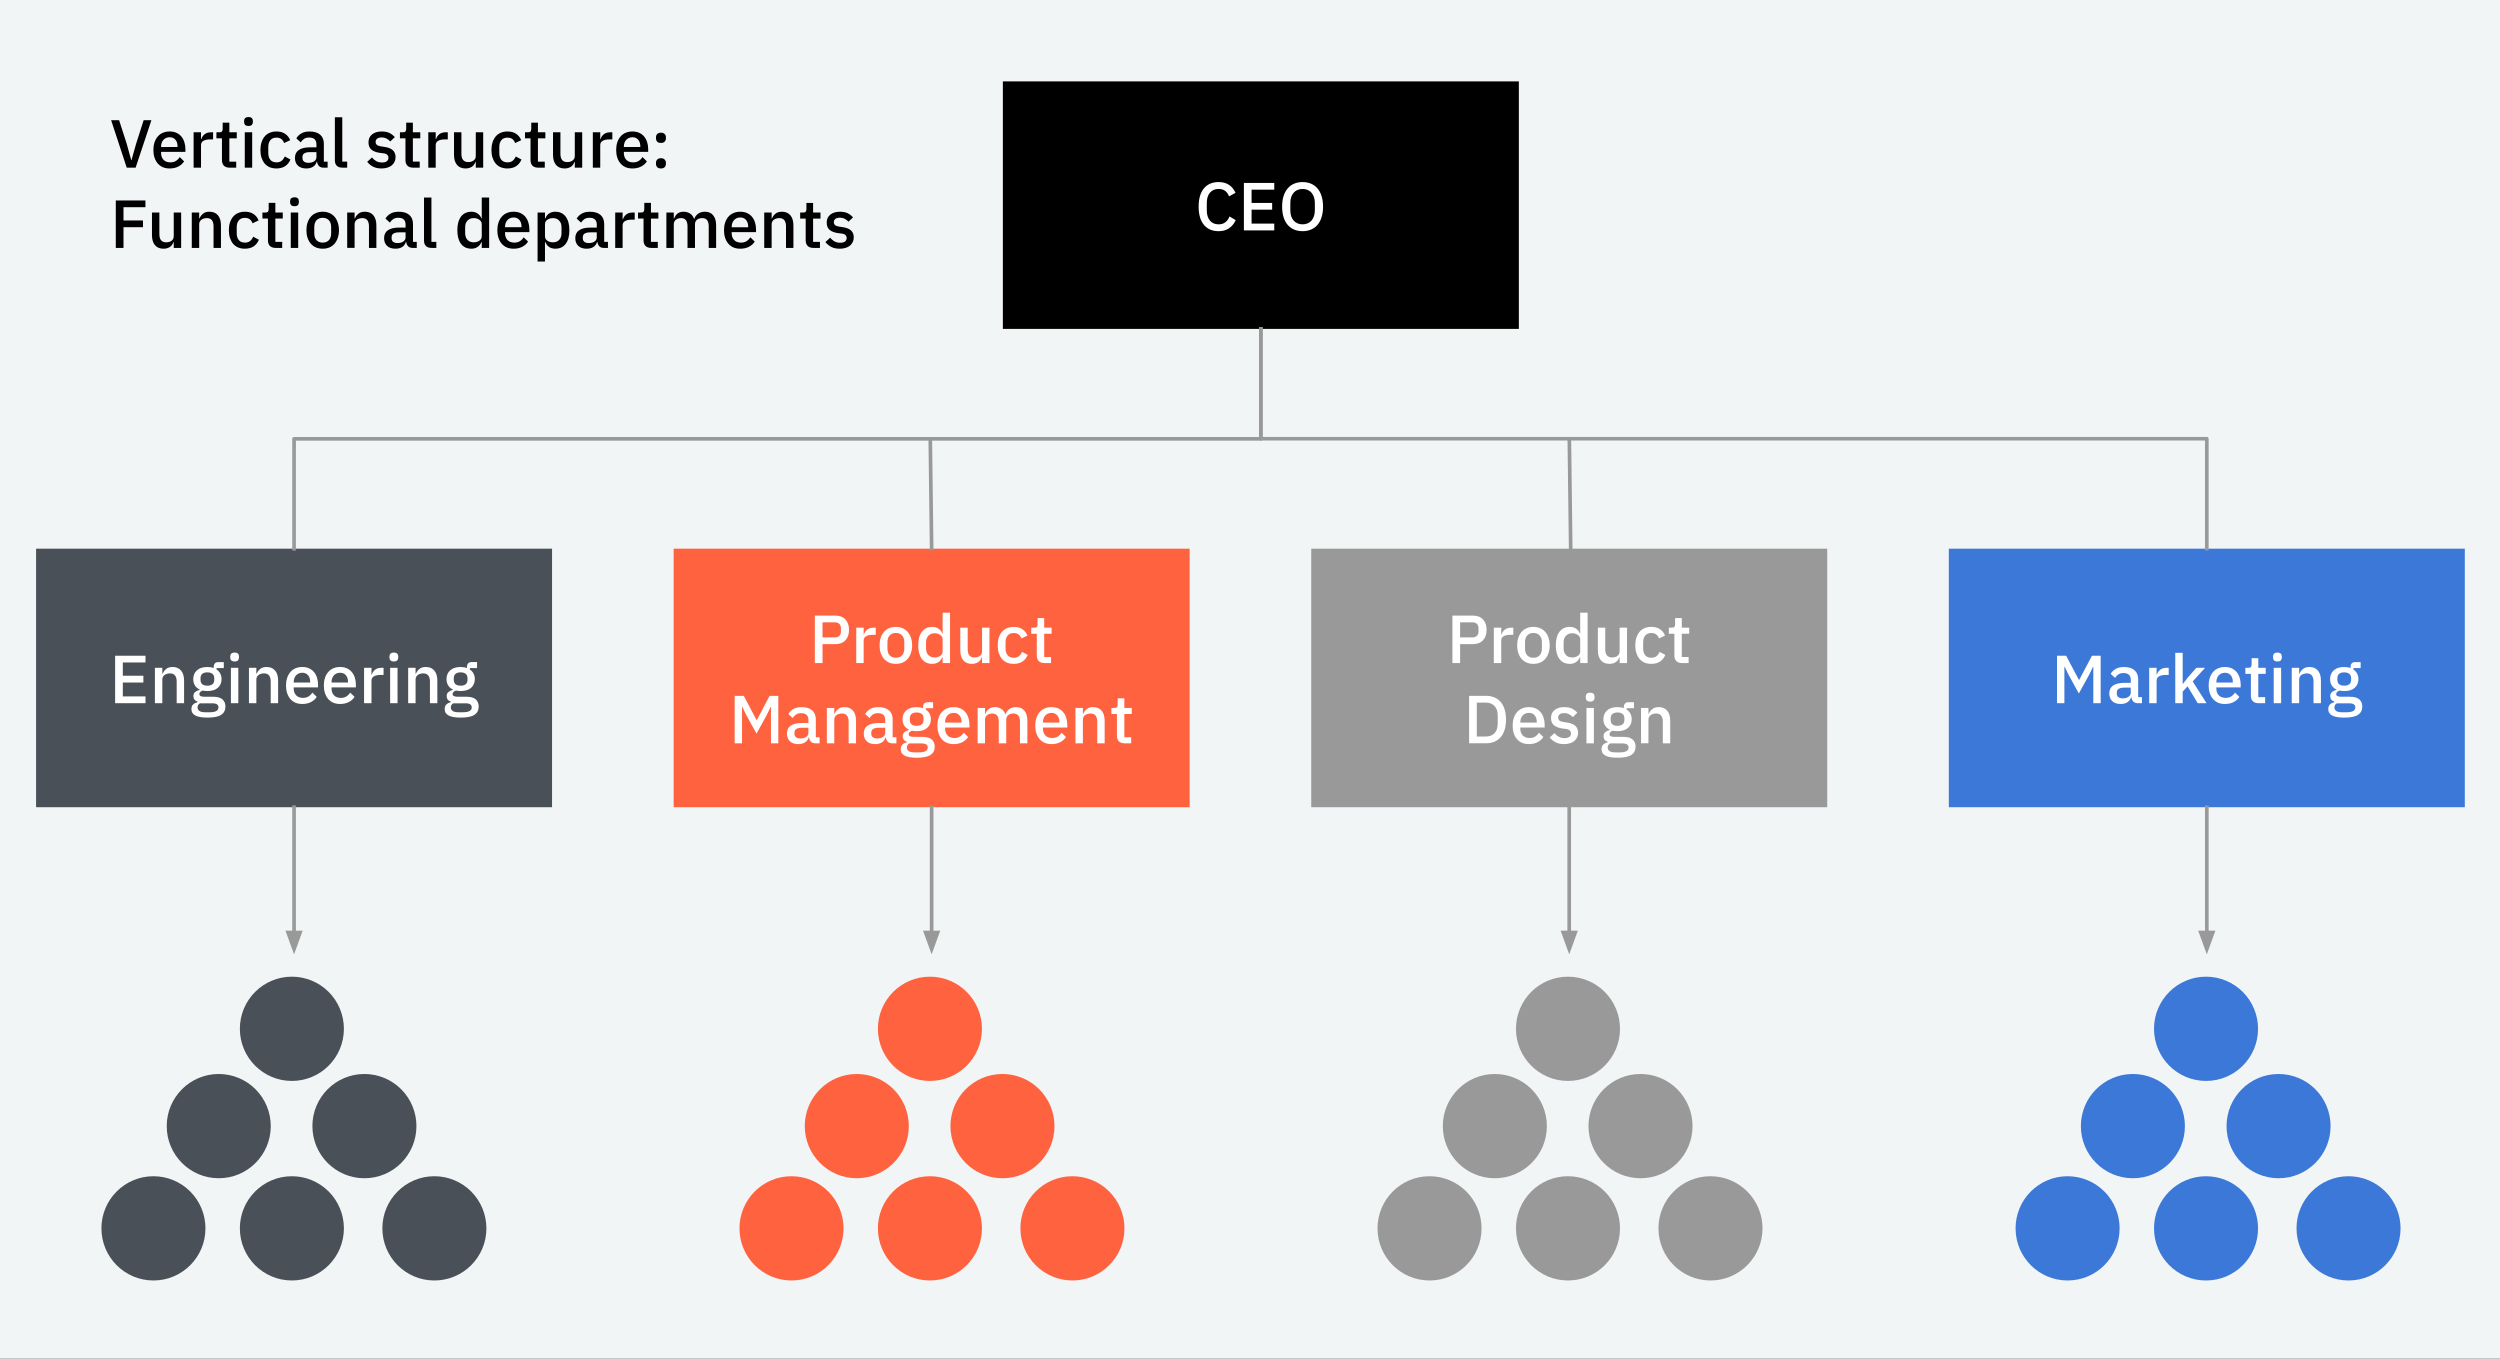 <svg version="1.1" viewBox="0.0 0.0 685.441 372.48" fill="none" stroke="none" stroke-linecap="square" stroke-miterlimit="10" xmlns:xlink="http://www.w3.org/1999/xlink" xmlns="http://www.w3.org/2000/svg"><rect x="0.0" y="0.0" width="685.441" height="372.48" fill="#333333" stroke="none"/><clipPath id="p.0"><path d="m0 0l685.441 0l0 372.48l-685.441 0l0 -372.48z" clip-rule="nonzero"/></clipPath><g clip-path="url(#p.0)"><path fill="#000000" fill-opacity="0.0" d="m0 0l685.441 0l0 372.48l-685.441 0z" fill-rule="evenodd"/><path fill="#f2f5f5" d="m-3.6036744E-4 5.128609E-4l685.682 0l0 373.395l-685.682 0z" fill-rule="evenodd"/><path fill="#000000" d="m274.962 22.316l141.467 0l0 67.859l-141.467 0z" fill-rule="evenodd"/><path fill="#ffffff" d="m334.109 63.385q-2.562 0 -4.016 -1.719q-1.453 -1.734 -1.453 -5.016q0 -1.641 0.359 -2.891q0.375 -1.25 1.078 -2.109q0.719 -0.859 1.734 -1.297q1.016 -0.438 2.297 -0.438q1.688 0 2.828 0.75q1.156 0.75 1.812 2.203l-1.781 0.969q-0.328 -0.938 -1.031 -1.484q-0.703 -0.547 -1.828 -0.547q-1.516 0 -2.375 1.031q-0.859 1.016 -0.859 2.828l0 1.984q0 1.797 0.859 2.828q0.859 1.031 2.375 1.031q1.172 0 1.906 -0.609q0.734 -0.609 1.094 -1.562l1.688 1.031q-0.641 1.422 -1.828 2.219q-1.172 0.797 -2.859 0.797zm6.937 -0.219l0 -13.016l8.328 0l0 1.859l-6.219 0l0 3.625l5.641 0l0 1.859l-5.641 0l0 3.812l6.219 0l0 1.859l-8.328 0zm16.094 0.219q-1.266 0 -2.312 -0.438q-1.031 -0.438 -1.766 -1.281q-0.734 -0.844 -1.141 -2.109q-0.391 -1.266 -0.391 -2.906q0 -1.641 0.391 -2.891q0.406 -1.266 1.141 -2.109q0.734 -0.859 1.766 -1.297q1.047 -0.438 2.312 -0.438q1.266 0 2.297 0.438q1.047 0.438 1.781 1.297q0.734 0.844 1.125 2.109q0.406 1.25 0.406 2.891q0 1.641 -0.406 2.906q-0.391 1.266 -1.125 2.109q-0.734 0.844 -1.781 1.281q-1.031 0.438 -2.297 0.438zm0 -1.875q0.75 0 1.375 -0.266q0.625 -0.266 1.062 -0.75q0.438 -0.5 0.672 -1.203q0.25 -0.719 0.25 -1.609l0 -2.047q0 -0.906 -0.25 -1.609q-0.234 -0.703 -0.672 -1.203q-0.438 -0.5 -1.062 -0.75q-0.625 -0.266 -1.375 -0.266q-0.766 0 -1.391 0.266q-0.609 0.25 -1.047 0.75q-0.438 0.5 -0.688 1.203q-0.234 0.703 -0.234 1.609l0 2.047q0 0.891 0.234 1.609q0.25 0.703 0.688 1.203q0.438 0.484 1.047 0.75q0.625 0.266 1.391 0.266z" fill-rule="nonzero"/><path fill="#495057" d="m9.892 150.436l141.467 0l0 70.882l-141.467 0z" fill-rule="evenodd"/><path fill="#ffffff" d="m31.565 192.797l0 -13.016l8.328 0l0 1.859l-6.219 0l0 3.625l5.641 0l0 1.859l-5.641 0l0 3.812l6.219 0l0 1.859l-8.328 0zm10.907 0l0 -9.703l2.031 0l0 1.609l0.094 0q0.328 -0.781 0.969 -1.297q0.641 -0.531 1.766 -0.531q1.484 0 2.312 0.984q0.828 0.969 0.828 2.781l0 6.156l-2.031 0l0 -5.891q0 -2.281 -1.828 -2.281q-0.391 0 -0.781 0.109q-0.375 0.094 -0.672 0.297q-0.297 0.203 -0.484 0.531q-0.172 0.312 -0.172 0.734l0 6.5l-2.031 0zm19.336 0.922q0 1.5 -1.156 2.266q-1.156 0.766 -3.781 0.766q-1.188 0 -2.016 -0.156q-0.828 -0.156 -1.359 -0.453q-0.531 -0.297 -0.781 -0.734q-0.234 -0.422 -0.234 -0.984q0 -0.797 0.438 -1.25q0.438 -0.453 1.219 -0.625l0 -0.203q-1.109 -0.344 -1.109 -1.484q0 -0.75 0.5 -1.141q0.516 -0.406 1.219 -0.578l0 -0.078q-0.859 -0.406 -1.312 -1.141q-0.453 -0.734 -0.453 -1.734q0 -1.484 1.0 -2.391q1.0 -0.922 2.859 -0.922q1.031 0 1.75 0.297l0 -0.266q0 -0.656 0.312 -1.016q0.312 -0.359 0.953 -0.359l1.5 0l0 1.641l-1.984 0l0 0.391q0.656 0.422 1.016 1.109q0.359 0.688 0.359 1.516q0 1.484 -1.016 2.391q-1.0 0.891 -2.875 0.891q-0.703 0 -1.266 -0.141q-0.375 0.125 -0.656 0.359q-0.281 0.234 -0.281 0.609q0 0.391 0.359 0.562q0.359 0.172 1.0 0.172l2.391 0q1.797 0 2.594 0.719q0.812 0.719 0.812 1.969zm-1.906 0.219q0 -0.5 -0.391 -0.812q-0.375 -0.297 -1.391 -0.297l-3.281 0q-0.672 0.391 -0.672 1.125q0 0.594 0.469 0.953q0.484 0.375 1.625 0.375l1.266 0q2.375 0 2.375 -1.344zm-3.047 -5.938q0.891 0 1.391 -0.391q0.5 -0.406 0.5 -1.25l0 -0.375q0 -0.844 -0.5 -1.234q-0.5 -0.406 -1.391 -0.406q-0.891 0 -1.391 0.406q-0.484 0.391 -0.484 1.234l0 0.375q0 0.844 0.484 1.25q0.5 0.391 1.391 0.391zm7.487 -6.641q-0.641 0 -0.938 -0.297q-0.281 -0.297 -0.281 -0.766l0 -0.312q0 -0.469 0.281 -0.766q0.297 -0.297 0.938 -0.297q0.625 0 0.906 0.297q0.281 0.297 0.281 0.766l0 0.312q0 0.469 -0.281 0.766q-0.281 0.297 -0.906 0.297zm-1.031 1.734l2.031 0l0 9.703l-2.031 0l0 -9.703zm4.944 9.703l0 -9.703l2.031 0l0 1.609l0.094 0q0.328 -0.781 0.969 -1.297q0.641 -0.531 1.766 -0.531q1.484 0 2.312 0.984q0.828 0.969 0.828 2.781l0 6.156l-2.031 0l0 -5.891q0 -2.281 -1.828 -2.281q-0.391 0 -0.781 0.109q-0.375 0.094 -0.672 0.297q-0.297 0.203 -0.484 0.531q-0.172 0.312 -0.172 0.734l0 6.5l-2.031 0zm14.633 0.219q-1.047 0 -1.875 -0.344q-0.812 -0.359 -1.391 -1.016q-0.578 -0.672 -0.891 -1.609q-0.312 -0.938 -0.312 -2.094q0 -1.156 0.312 -2.094q0.312 -0.953 0.891 -1.609q0.578 -0.672 1.391 -1.016q0.828 -0.359 1.875 -0.359q1.062 0 1.875 0.375q0.812 0.375 1.344 1.031q0.547 0.656 0.812 1.547q0.281 0.875 0.281 1.875l0 0.766l-6.672 0l0 0.312q0 1.125 0.656 1.844q0.672 0.719 1.906 0.719q0.891 0 1.5 -0.391q0.625 -0.391 1.047 -1.062l1.203 1.172q-0.547 0.891 -1.578 1.422q-1.016 0.531 -2.375 0.531zm0 -8.562q-0.531 0 -0.969 0.188q-0.438 0.188 -0.75 0.531q-0.297 0.328 -0.469 0.797q-0.172 0.469 -0.172 1.031l0 0.125l4.516 0l0 -0.188q0 -1.125 -0.578 -1.797q-0.578 -0.688 -1.578 -0.688zm10.373 8.562q-1.047 0 -1.875 -0.344q-0.812 -0.359 -1.391 -1.016q-0.578 -0.672 -0.891 -1.609q-0.312 -0.938 -0.312 -2.094q0 -1.156 0.312 -2.094q0.312 -0.953 0.891 -1.609q0.578 -0.672 1.391 -1.016q0.828 -0.359 1.875 -0.359q1.062 0 1.875 0.375q0.812 0.375 1.344 1.031q0.547 0.656 0.812 1.547q0.281 0.875 0.281 1.875l0 0.766l-6.672 0l0 0.312q0 1.125 0.656 1.844q0.672 0.719 1.906 0.719q0.891 0 1.5 -0.391q0.625 -0.391 1.047 -1.062l1.203 1.172q-0.547 0.891 -1.578 1.422q-1.016 0.531 -2.375 0.531zm0 -8.562q-0.531 0 -0.969 0.188q-0.438 0.188 -0.75 0.531q-0.297 0.328 -0.469 0.797q-0.172 0.469 -0.172 1.031l0 0.125l4.516 0l0 -0.188q0 -1.125 -0.578 -1.797q-0.578 -0.688 -1.578 -0.688zm6.56 8.344l0 -9.703l2.031 0l0 1.875l0.094 0q0.203 -0.75 0.859 -1.312q0.656 -0.562 1.812 -0.562l0.547 0l0 1.953l-0.812 0q-1.203 0 -1.859 0.406q-0.641 0.391 -0.641 1.156l0 6.188l-2.031 0zm8.177 -11.438q-0.641 0 -0.938 -0.297q-0.281 -0.297 -0.281 -0.766l0 -0.312q0 -0.469 0.281 -0.766q0.297 -0.297 0.938 -0.297q0.625 0 0.906 0.297q0.281 0.297 0.281 0.766l0 0.312q0 0.469 -0.281 0.766q-0.281 0.297 -0.906 0.297zm-1.031 1.734l2.031 0l0 9.703l-2.031 0l0 -9.703zm4.944 9.703l0 -9.703l2.031 0l0 1.609l0.094 0q0.328 -0.781 0.969 -1.297q0.641 -0.531 1.766 -0.531q1.484 0 2.312 0.984q0.828 0.969 0.828 2.781l0 6.156l-2.031 0l0 -5.891q0 -2.281 -1.828 -2.281q-0.391 0 -0.781 0.109q-0.375 0.094 -0.672 0.297q-0.297 0.203 -0.484 0.531q-0.172 0.312 -0.172 0.734l0 6.5l-2.031 0zm19.336 0.922q0 1.5 -1.156 2.266q-1.156 0.766 -3.781 0.766q-1.188 0 -2.016 -0.156q-0.828 -0.156 -1.359 -0.453q-0.531 -0.297 -0.781 -0.734q-0.234 -0.422 -0.234 -0.984q0 -0.797 0.438 -1.25q0.438 -0.453 1.219 -0.625l0 -0.203q-1.109 -0.344 -1.109 -1.484q0 -0.75 0.5 -1.141q0.516 -0.406 1.219 -0.578l0 -0.078q-0.859 -0.406 -1.312 -1.141q-0.453 -0.734 -0.453 -1.734q0 -1.484 1.0 -2.391q1.0 -0.922 2.859 -0.922q1.031 0 1.75 0.297l0 -0.266q0 -0.656 0.312 -1.016q0.312 -0.359 0.953 -0.359l1.5 0l0 1.641l-1.984 0l0 0.391q0.656 0.422 1.016 1.109q0.359 0.688 0.359 1.516q0 1.484 -1.016 2.391q-1.0 0.891 -2.875 0.891q-0.703 0 -1.266 -0.141q-0.375 0.125 -0.656 0.359q-0.281 0.234 -0.281 0.609q0 0.391 0.359 0.562q0.359 0.172 1.0 0.172l2.391 0q1.797 0 2.594 0.719q0.812 0.719 0.812 1.969zm-1.906 0.219q0 -0.5 -0.391 -0.812q-0.375 -0.297 -1.391 -0.297l-3.281 0q-0.672 0.391 -0.672 1.125q0 0.594 0.469 0.953q0.484 0.375 1.625 0.375l1.266 0q2.375 0 2.375 -1.344zm-3.047 -5.938q0.891 0 1.391 -0.391q0.5 -0.406 0.5 -1.25l0 -0.375q0 -0.844 -0.5 -1.234q-0.5 -0.406 -1.391 -0.406q-0.891 0 -1.391 0.406q-0.484 0.391 -0.484 1.234l0 0.375q0 0.844 0.484 1.25q0.5 0.391 1.391 0.391z" fill-rule="nonzero"/><path fill="#3c78d8" d="m534.322 150.436l141.467 0l0 70.882l-141.467 0z" fill-rule="evenodd"/><path fill="#ffffff" d="m573.942 182.828l-0.094 0l-1.016 2.109l-2.859 5.203l-2.859 -5.203l-1.016 -2.109l-0.094 0l0 9.969l-2.016 0l0 -13.016l2.5 0l3.484 6.609l0.109 0l3.484 -6.609l2.391 0l0 13.016l-2.016 0l0 -9.969zm12.186 9.969q-0.797 0 -1.234 -0.453q-0.422 -0.469 -0.516 -1.172l-0.094 0q-0.281 0.922 -1.031 1.391q-0.75 0.453 -1.812 0.453q-1.5 0 -2.312 -0.781q-0.812 -0.781 -0.812 -2.109q0 -1.453 1.047 -2.172q1.062 -0.734 3.094 -0.734l1.75 0l0 -0.828q0 -0.891 -0.484 -1.375q-0.484 -0.484 -1.516 -0.484q-0.859 0 -1.406 0.375q-0.531 0.375 -0.906 0.953l-1.203 -1.109q0.484 -0.812 1.359 -1.344q0.875 -0.531 2.297 -0.531q1.875 0 2.875 0.875q1.016 0.875 1.016 2.516l0 4.875l1.031 0l0 1.656l-1.141 0zm-4.109 -1.328q0.953 0 1.562 -0.422q0.625 -0.422 0.625 -1.125l0 -1.391l-1.719 0q-2.109 0 -2.109 1.297l0 0.344q0 0.641 0.438 0.969q0.438 0.328 1.203 0.328zm7.242 1.328l0 -9.703l2.031 0l0 1.875l0.094 0q0.203 -0.75 0.859 -1.312q0.656 -0.562 1.812 -0.562l0.547 0l0 1.953l-0.812 0q-1.203 0 -1.859 0.406q-0.641 0.391 -0.641 1.156l0 6.188l-2.031 0zm7.145 -13.812l2.031 0l0 8.484l0.094 0l1.344 -1.75l2.328 -2.625l2.375 0l-3.391 3.75l3.797 5.953l-2.422 0l-2.781 -4.625l-1.344 1.453l0 3.172l-2.031 0l0 -13.812zm13.625 14.031q-1.047 0 -1.875 -0.344q-0.812 -0.359 -1.391 -1.016q-0.578 -0.672 -0.891 -1.609q-0.312 -0.938 -0.312 -2.094q0 -1.156 0.312 -2.094q0.312 -0.953 0.891 -1.609q0.578 -0.672 1.391 -1.016q0.828 -0.359 1.875 -0.359q1.062 0 1.875 0.375q0.812 0.375 1.344 1.031q0.547 0.656 0.812 1.547q0.281 0.875 0.281 1.875l0 0.766l-6.672 0l0 0.312q0 1.125 0.656 1.844q0.672 0.719 1.906 0.719q0.891 0 1.5 -0.391q0.625 -0.391 1.047 -1.062l1.203 1.172q-0.547 0.891 -1.578 1.422q-1.016 0.531 -2.375 0.531zm0 -8.562q-0.531 0 -0.969 0.188q-0.438 0.188 -0.75 0.531q-0.297 0.328 -0.469 0.797q-0.172 0.469 -0.172 1.031l0 0.125l4.516 0l0 -0.188q0 -1.125 -0.578 -1.797q-0.578 -0.688 -1.578 -0.688zm9.248 8.344q-1.062 0 -1.609 -0.547q-0.531 -0.547 -0.531 -1.562l0 -5.938l-1.516 0l0 -1.656l0.828 0q0.5 0 0.688 -0.219q0.203 -0.234 0.203 -0.734l0 -1.688l1.828 0l0 2.641l2.031 0l0 1.656l-2.031 0l0 6.391l1.875 0l0 1.656l-1.766 0zm5.153 -11.438q-0.641 0 -0.938 -0.297q-0.281 -0.297 -0.281 -0.766l0 -0.312q0 -0.469 0.281 -0.766q0.297 -0.297 0.938 -0.297q0.625 0 0.906 0.297q0.281 0.297 0.281 0.766l0 0.312q0 0.469 -0.281 0.766q-0.281 0.297 -0.906 0.297zm-1.031 1.734l2.031 0l0 9.703l-2.031 0l0 -9.703zm4.944 9.703l0 -9.703l2.031 0l0 1.609l0.094 0q0.328 -0.781 0.969 -1.297q0.641 -0.531 1.766 -0.531q1.484 0 2.312 0.984q0.828 0.969 0.828 2.781l0 6.156l-2.031 0l0 -5.891q0 -2.281 -1.828 -2.281q-0.391 0 -0.781 0.109q-0.375 0.094 -0.672 0.297q-0.297 0.203 -0.484 0.531q-0.172 0.312 -0.172 0.734l0 6.5l-2.031 0zm19.336 0.922q0 1.5 -1.156 2.266q-1.156 0.766 -3.781 0.766q-1.188 0 -2.016 -0.156q-0.828 -0.156 -1.359 -0.453q-0.531 -0.297 -0.781 -0.734q-0.234 -0.422 -0.234 -0.984q0 -0.797 0.438 -1.25q0.438 -0.453 1.219 -0.625l0 -0.203q-1.109 -0.344 -1.109 -1.484q0 -0.75 0.5 -1.141q0.516 -0.406 1.219 -0.578l0 -0.078q-0.859 -0.406 -1.312 -1.141q-0.453 -0.734 -0.453 -1.734q0 -1.484 1.0 -2.391q1.0 -0.922 2.859 -0.922q1.031 0 1.75 0.297l0 -0.266q0 -0.656 0.312 -1.016q0.312 -0.359 0.953 -0.359l1.5 0l0 1.641l-1.984 0l0 0.391q0.656 0.422 1.016 1.109q0.359 0.688 0.359 1.516q0 1.484 -1.016 2.391q-1.0 0.891 -2.875 0.891q-0.703 0 -1.266 -0.141q-0.375 0.125 -0.656 0.359q-0.281 0.234 -0.281 0.609q0 0.391 0.359 0.562q0.359 0.172 1.0 0.172l2.391 0q1.797 0 2.594 0.719q0.812 0.719 0.812 1.969zm-1.906 0.219q0 -0.5 -0.391 -0.812q-0.375 -0.297 -1.391 -0.297l-3.281 0q-0.672 0.391 -0.672 1.125q0 0.594 0.469 0.953q0.484 0.375 1.625 0.375l1.266 0q2.375 0 2.375 -1.344zm-3.047 -5.938q0.891 0 1.391 -0.391q0.5 -0.406 0.5 -1.25l0 -0.375q0 -0.844 -0.5 -1.234q-0.5 -0.406 -1.391 -0.406q-0.891 0 -1.391 0.406q-0.484 0.391 -0.484 1.234l0 0.375q0 0.844 0.484 1.25q0.5 0.391 1.391 0.391z" fill-rule="nonzero"/><path fill="#000000" fill-opacity="0.0" d="m345.696 90.176l0 30.117l259.357 0l0 30.12" fill-rule="evenodd"/><path stroke="#999999" stroke-width="1.0" stroke-linejoin="round" stroke-linecap="butt" d="m345.696 90.176l0 30.117l259.357 0l0 30.12" fill-rule="evenodd"/><path fill="#000000" fill-opacity="0.0" d="m80.626 150.436l0 -30.117l265.062 0l0 -30.12" fill-rule="evenodd"/><path stroke="#999999" stroke-width="1.0" stroke-linejoin="round" stroke-linecap="butt" d="m80.626 150.436l0 -30.117l265.062 0l0 -30.12" fill-rule="evenodd"/><path fill="#ff623f" d="m184.702 150.436l141.467 0l0 70.882l-141.467 0z" fill-rule="evenodd"/><path fill="#ffffff" d="m223.408 181.797l0 -13.016l5.594 0q1.812 0 2.797 1.062q0.984 1.062 0.984 2.844q0 1.797 -0.984 2.859q-0.984 1.062 -2.797 1.062l-3.484 0l0 5.188l-2.109 0zm2.109 -7.031l3.359 0q0.797 0 1.234 -0.422q0.453 -0.422 0.453 -1.203l0 -0.891q0 -0.781 -0.453 -1.203q-0.438 -0.422 -1.234 -0.422l-3.359 0l0 4.141zm9.245 7.031l0 -9.703l2.031 0l0 1.875l0.094 0q0.203 -0.75 0.859 -1.312q0.656 -0.562 1.812 -0.562l0.547 0l0 1.953l-0.812 0q-1.203 0 -1.859 0.406q-0.641 0.391 -0.641 1.156l0 6.188l-2.031 0zm10.865 0.219q-1.016 0 -1.844 -0.344q-0.828 -0.359 -1.406 -1.016q-0.578 -0.672 -0.906 -1.609q-0.312 -0.938 -0.312 -2.094q0 -1.156 0.312 -2.094q0.328 -0.953 0.906 -1.609q0.578 -0.672 1.406 -1.016q0.828 -0.359 1.844 -0.359q1.0 0 1.828 0.359q0.828 0.344 1.406 1.016q0.578 0.656 0.891 1.609q0.328 0.938 0.328 2.094q0 1.156 -0.328 2.094q-0.312 0.938 -0.891 1.609q-0.578 0.656 -1.406 1.016q-0.828 0.344 -1.828 0.344zm0 -1.672q1.047 0 1.672 -0.641q0.641 -0.656 0.641 -1.938l0 -1.641q0 -1.281 -0.641 -1.922q-0.625 -0.656 -1.672 -0.656q-1.047 0 -1.688 0.656q-0.625 0.641 -0.625 1.922l0 1.641q0 1.281 0.625 1.938q0.641 0.641 1.688 0.641zm12.819 -0.156l-0.094 0q-0.328 0.859 -1.047 1.344q-0.719 0.484 -1.688 0.484q-1.844 0 -2.859 -1.328q-1.0 -1.328 -1.0 -3.734q0 -2.406 1.0 -3.734q1.016 -1.344 2.859 -1.344q0.969 0 1.688 0.484q0.719 0.469 1.047 1.344l0.094 0l0 -5.719l2.031 0l0 13.812l-2.031 0l0 -1.609zm-2.203 0.078q0.922 0 1.562 -0.453q0.641 -0.453 0.641 -1.203l0 -3.328q0 -0.734 -0.641 -1.188q-0.641 -0.469 -1.562 -0.469q-1.063 0 -1.703 0.688q-0.641 0.672 -0.641 1.797l0 1.672q0 1.125 0.641 1.812q0.641 0.672 1.703 0.672zm13.013 -0.078l-0.078 0q-0.125 0.359 -0.344 0.703q-0.203 0.328 -0.531 0.578q-0.328 0.25 -0.797 0.391q-0.453 0.156 -1.047 0.156q-1.516 0 -2.344 -0.969q-0.828 -0.969 -0.828 -2.781l0 -6.172l2.031 0l0 5.922q0 2.25 1.875 2.25q0.391 0 0.766 -0.094q0.375 -0.109 0.656 -0.312q0.297 -0.203 0.469 -0.516q0.172 -0.328 0.172 -0.75l0 -6.5l2.031 0l0 9.703l-2.031 0l0 -1.609zm8.696 1.828q-1.047 0 -1.875 -0.344q-0.812 -0.359 -1.375 -1.016q-0.547 -0.672 -0.859 -1.609q-0.297 -0.938 -0.297 -2.094q0 -1.156 0.297 -2.094q0.312 -0.953 0.859 -1.609q0.562 -0.672 1.375 -1.016q0.828 -0.359 1.875 -0.359q1.453 0 2.391 0.656q0.938 0.641 1.359 1.734l-1.672 0.781q-0.203 -0.672 -0.719 -1.078q-0.516 -0.406 -1.359 -0.406q-1.125 0 -1.688 0.703q-0.562 0.703 -0.562 1.828l0 1.734q0 1.109 0.562 1.812q0.562 0.703 1.688 0.703q0.891 0 1.422 -0.438q0.531 -0.438 0.859 -1.172l1.547 0.828q-0.484 1.188 -1.453 1.828q-0.969 0.625 -2.375 0.625zm8.452 -0.219q-1.062 0 -1.609 -0.547q-0.531 -0.547 -0.531 -1.562l0 -5.938l-1.516 0l0 -1.656l0.828 0q0.5 0 0.688 -0.219q0.203 -0.234 0.203 -0.734l0 -1.688l1.828 0l0 2.641l2.031 0l0 1.656l-2.031 0l0 6.391l1.875 0l0 1.656l-1.766 0z" fill-rule="nonzero"/><path fill="#ffffff" d="m211.384 193.829l-0.094 0l-1.016 2.109l-2.859 5.203l-2.859 -5.203l-1.016 -2.109l-0.094 0l0 9.969l-2.016 0l0 -13.016l2.5 0l3.484 6.609l0.109 0l3.484 -6.609l2.391 0l0 13.016l-2.016 0l0 -9.969zm12.186 9.969q-0.797 0 -1.234 -0.453q-0.422 -0.469 -0.516 -1.172l-0.094 0q-0.281 0.922 -1.031 1.391q-0.75 0.453 -1.812 0.453q-1.5 0 -2.312 -0.781q-0.812 -0.781 -0.812 -2.109q0 -1.453 1.047 -2.172q1.062 -0.734 3.094 -0.734l1.75 0l0 -0.828q0 -0.891 -0.484 -1.375q-0.484 -0.484 -1.516 -0.484q-0.859 0 -1.406 0.375q-0.531 0.375 -0.906 0.953l-1.203 -1.109q0.484 -0.812 1.359 -1.344q0.875 -0.531 2.297 -0.531q1.875 0 2.875 0.875q1.016 0.875 1.016 2.516l0 4.875l1.031 0l0 1.656l-1.141 0zm-4.109 -1.328q0.953 0 1.562 -0.422q0.625 -0.422 0.625 -1.125l0 -1.391l-1.719 0q-2.109 0 -2.109 1.297l0 0.344q0 0.641 0.438 0.969q0.438 0.328 1.203 0.328zm7.242 1.328l0 -9.703l2.031 0l0 1.609l0.094 0q0.328 -0.781 0.969 -1.297q0.641 -0.531 1.766 -0.531q1.484 0 2.312 0.984q0.828 0.969 0.828 2.781l0 6.156l-2.031 0l0 -5.891q0 -2.281 -1.828 -2.281q-0.391 0 -0.781 0.109q-0.375 0.094 -0.672 0.297q-0.297 0.203 -0.484 0.531q-0.172 0.312 -0.172 0.734l0 6.5l-2.031 0zm17.93 0q-0.797 0 -1.234 -0.453q-0.422 -0.469 -0.516 -1.172l-0.094 0q-0.281 0.922 -1.031 1.391q-0.75 0.453 -1.812 0.453q-1.5 0 -2.312 -0.781q-0.812 -0.781 -0.812 -2.109q0 -1.453 1.047 -2.172q1.062 -0.734 3.094 -0.734l1.75 0l0 -0.828q0 -0.891 -0.484 -1.375q-0.484 -0.484 -1.516 -0.484q-0.859 0 -1.406 0.375q-0.531 0.375 -0.906 0.953l-1.203 -1.109q0.484 -0.812 1.359 -1.344q0.875 -0.531 2.297 -0.531q1.875 0 2.875 0.875q1.016 0.875 1.016 2.516l0 4.875l1.031 0l0 1.656l-1.141 0zm-4.109 -1.328q0.953 0 1.562 -0.422q0.625 -0.422 0.625 -1.125l0 -1.391l-1.719 0q-2.109 0 -2.109 1.297l0 0.344q0 0.641 0.438 0.969q0.438 0.328 1.203 0.328zm15.758 2.25q0 1.5 -1.156 2.266q-1.156 0.766 -3.781 0.766q-1.188 0 -2.016 -0.156q-0.828 -0.156 -1.359 -0.453q-0.531 -0.297 -0.781 -0.734q-0.234 -0.422 -0.234 -0.984q0 -0.797 0.438 -1.25q0.438 -0.453 1.219 -0.625l0 -0.203q-1.109 -0.344 -1.109 -1.484q0 -0.75 0.5 -1.141q0.516 -0.406 1.219 -0.578l0 -0.078q-0.859 -0.406 -1.312 -1.141q-0.453 -0.734 -0.453 -1.734q0 -1.484 1.0 -2.391q1.0 -0.922 2.859 -0.922q1.031 0 1.75 0.297l0 -0.266q0 -0.656 0.312 -1.016q0.312 -0.359 0.953 -0.359l1.5 0l0 1.641l-1.984 0l0 0.391q0.656 0.422 1.016 1.109q0.359 0.688 0.359 1.516q0 1.484 -1.016 2.391q-1.0 0.891 -2.875 0.891q-0.703 0 -1.266 -0.141q-0.375 0.125 -0.656 0.359q-0.281 0.234 -0.281 0.609q0 0.391 0.359 0.562q0.359 0.172 1.0 0.172l2.391 0q1.797 0 2.594 0.719q0.812 0.719 0.812 1.969zm-1.906 0.219q0 -0.5 -0.391 -0.812q-0.375 -0.297 -1.391 -0.297l-3.281 0q-0.672 0.391 -0.672 1.125q0 0.594 0.469 0.953q0.484 0.375 1.625 0.375l1.266 0q2.375 0 2.375 -1.344zm-3.047 -5.938q0.891 0 1.391 -0.391q0.5 -0.406 0.5 -1.25l0 -0.375q0 -0.844 -0.5 -1.234q-0.5 -0.406 -1.391 -0.406q-0.891 0 -1.391 0.406q-0.484 0.391 -0.484 1.234l0 0.375q0 0.844 0.484 1.25q0.5 0.391 1.391 0.391zm10.156 5.016q-1.047 0 -1.875 -0.344q-0.812 -0.359 -1.391 -1.016q-0.578 -0.672 -0.891 -1.609q-0.312 -0.938 -0.312 -2.094q0 -1.156 0.312 -2.094q0.312 -0.953 0.891 -1.609q0.578 -0.672 1.391 -1.016q0.828 -0.359 1.875 -0.359q1.062 0 1.875 0.375q0.812 0.375 1.344 1.031q0.547 0.656 0.812 1.547q0.281 0.875 0.281 1.875l0 0.766l-6.672 0l0 0.312q0 1.125 0.656 1.844q0.672 0.719 1.906 0.719q0.891 0 1.5 -0.391q0.625 -0.391 1.047 -1.062l1.203 1.172q-0.547 0.891 -1.578 1.422q-1.016 0.531 -2.375 0.531zm0 -8.562q-0.531 0 -0.969 0.188q-0.438 0.188 -0.75 0.531q-0.297 0.328 -0.469 0.797q-0.172 0.469 -0.172 1.031l0 0.125l4.516 0l0 -0.188q0 -1.125 -0.578 -1.797q-0.578 -0.688 -1.578 -0.688zm6.56 8.344l0 -9.703l2.031 0l0 1.609l0.094 0q0.156 -0.375 0.359 -0.703q0.219 -0.344 0.531 -0.594q0.312 -0.25 0.719 -0.391q0.422 -0.141 0.984 -0.141q0.984 0 1.75 0.484q0.766 0.484 1.125 1.484l0.062 0q0.25 -0.812 1.0 -1.391q0.75 -0.578 1.922 -0.578q1.453 0 2.25 0.984q0.812 0.969 0.812 2.781l0 6.156l-2.031 0l0 -5.906q0 -1.125 -0.438 -1.688q-0.422 -0.578 -1.359 -0.578q-0.391 0 -0.75 0.109q-0.344 0.094 -0.625 0.297q-0.266 0.203 -0.438 0.531q-0.156 0.312 -0.156 0.719l0 6.516l-2.047 0l0 -5.906q0 -2.266 -1.766 -2.266q-0.375 0 -0.734 0.109q-0.359 0.094 -0.641 0.297q-0.281 0.203 -0.453 0.531q-0.172 0.312 -0.172 0.719l0 6.516l-2.031 0zm20.267 0.219q-1.047 0 -1.875 -0.344q-0.812 -0.359 -1.391 -1.016q-0.578 -0.672 -0.891 -1.609q-0.312 -0.938 -0.312 -2.094q0 -1.156 0.312 -2.094q0.312 -0.953 0.891 -1.609q0.578 -0.672 1.391 -1.016q0.828 -0.359 1.875 -0.359q1.062 0 1.875 0.375q0.812 0.375 1.344 1.031q0.547 0.656 0.812 1.547q0.281 0.875 0.281 1.875l0 0.766l-6.672 0l0 0.312q0 1.125 0.656 1.844q0.672 0.719 1.906 0.719q0.891 0 1.5 -0.391q0.625 -0.391 1.047 -1.062l1.203 1.172q-0.547 0.891 -1.578 1.422q-1.016 0.531 -2.375 0.531zm0 -8.562q-0.531 0 -0.969 0.188q-0.438 0.188 -0.75 0.531q-0.297 0.328 -0.469 0.797q-0.172 0.469 -0.172 1.031l0 0.125l4.516 0l0 -0.188q0 -1.125 -0.578 -1.797q-0.578 -0.688 -1.578 -0.688zm6.56 8.344l0 -9.703l2.031 0l0 1.609l0.094 0q0.328 -0.781 0.969 -1.297q0.641 -0.531 1.766 -0.531q1.484 0 2.312 0.984q0.828 0.969 0.828 2.781l0 6.156l-2.031 0l0 -5.891q0 -2.281 -1.828 -2.281q-0.391 0 -0.781 0.109q-0.375 0.094 -0.672 0.297q-0.297 0.203 -0.484 0.531q-0.172 0.312 -0.172 0.734l0 6.5l-2.031 0zm13.508 0q-1.062 0 -1.609 -0.547q-0.531 -0.547 -0.531 -1.562l0 -5.938l-1.516 0l0 -1.656l0.828 0q0.5 0 0.688 -0.219q0.203 -0.234 0.203 -0.734l0 -1.688l1.828 0l0 2.641l2.031 0l0 1.656l-2.031 0l0 6.391l1.875 0l0 1.656l-1.766 0z" fill-rule="nonzero"/><path fill="#999999" d="m359.512 150.436l141.467 0l0 70.882l-141.467 0z" fill-rule="evenodd"/><path fill="#ffffff" d="m398.218 181.797l0 -13.016l5.594 0q1.812 0 2.797 1.062q0.984 1.062 0.984 2.844q0 1.797 -0.984 2.859q-0.984 1.062 -2.797 1.062l-3.484 0l0 5.188l-2.109 0zm2.109 -7.031l3.359 0q0.797 0 1.234 -0.422q0.453 -0.422 0.453 -1.203l0 -0.891q0 -0.781 -0.453 -1.203q-0.438 -0.422 -1.234 -0.422l-3.359 0l0 4.141zm9.245 7.031l0 -9.703l2.031 0l0 1.875l0.094 0q0.203 -0.75 0.859 -1.312q0.656 -0.562 1.812 -0.562l0.547 0l0 1.953l-0.812 0q-1.203 0 -1.859 0.406q-0.641 0.391 -0.641 1.156l0 6.188l-2.031 0zm10.865 0.219q-1.016 0 -1.844 -0.344q-0.828 -0.359 -1.406 -1.016q-0.578 -0.672 -0.906 -1.609q-0.312 -0.938 -0.312 -2.094q0 -1.156 0.312 -2.094q0.328 -0.953 0.906 -1.609q0.578 -0.672 1.406 -1.016q0.828 -0.359 1.844 -0.359q1.0 0 1.828 0.359q0.828 0.344 1.406 1.016q0.578 0.656 0.891 1.609q0.328 0.938 0.328 2.094q0 1.156 -0.328 2.094q-0.312 0.938 -0.891 1.609q-0.578 0.656 -1.406 1.016q-0.828 0.344 -1.828 0.344zm0 -1.672q1.047 0 1.672 -0.641q0.641 -0.656 0.641 -1.938l0 -1.641q0 -1.281 -0.641 -1.922q-0.625 -0.656 -1.672 -0.656q-1.047 0 -1.688 0.656q-0.625 0.641 -0.625 1.922l0 1.641q0 1.281 0.625 1.938q0.641 0.641 1.688 0.641zm12.819 -0.156l-0.094 0q-0.328 0.859 -1.047 1.344q-0.719 0.484 -1.688 0.484q-1.844 0 -2.859 -1.328q-1.0 -1.328 -1.0 -3.734q0 -2.406 1.0 -3.734q1.016 -1.344 2.859 -1.344q0.969 0 1.688 0.484q0.719 0.469 1.047 1.344l0.094 0l0 -5.719l2.031 0l0 13.812l-2.031 0l0 -1.609zm-2.203 0.078q0.922 0 1.562 -0.453q0.641 -0.453 0.641 -1.203l0 -3.328q0 -0.734 -0.641 -1.188q-0.641 -0.469 -1.562 -0.469q-1.062 0 -1.703 0.688q-0.641 0.672 -0.641 1.797l0 1.672q0 1.125 0.641 1.812q0.641 0.672 1.703 0.672zm13.013 -0.078l-0.078 0q-0.125 0.359 -0.344 0.703q-0.203 0.328 -0.531 0.578q-0.328 0.25 -0.797 0.391q-0.453 0.156 -1.047 0.156q-1.516 0 -2.344 -0.969q-0.828 -0.969 -0.828 -2.781l0 -6.172l2.031 0l0 5.922q0 2.25 1.875 2.25q0.391 0 0.766 -0.094q0.375 -0.109 0.656 -0.312q0.297 -0.203 0.469 -0.516q0.172 -0.328 0.172 -0.75l0 -6.5l2.031 0l0 9.703l-2.031 0l0 -1.609zm8.696 1.828q-1.047 0 -1.875 -0.344q-0.812 -0.359 -1.375 -1.016q-0.547 -0.672 -0.859 -1.609q-0.297 -0.938 -0.297 -2.094q0 -1.156 0.297 -2.094q0.312 -0.953 0.859 -1.609q0.562 -0.672 1.375 -1.016q0.828 -0.359 1.875 -0.359q1.453 0 2.391 0.656q0.938 0.641 1.359 1.734l-1.672 0.781q-0.203 -0.672 -0.719 -1.078q-0.516 -0.406 -1.359 -0.406q-1.125 0 -1.688 0.703q-0.562 0.703 -0.562 1.828l0 1.734q0 1.109 0.562 1.812q0.562 0.703 1.688 0.703q0.891 0 1.422 -0.438q0.531 -0.438 0.859 -1.172l1.547 0.828q-0.484 1.188 -1.453 1.828q-0.969 0.625 -2.375 0.625zm8.452 -0.219q-1.062 0 -1.609 -0.547q-0.531 -0.547 -0.531 -1.562l0 -5.938l-1.516 0l0 -1.656l0.828 0q0.5 0 0.688 -0.219q0.203 -0.234 0.203 -0.734l0 -1.688l1.828 0l0 2.641l2.031 0l0 1.656l-2.031 0l0 6.391l1.875 0l0 1.656l-1.766 0z" fill-rule="nonzero"/><path fill="#ffffff" d="m402.798 190.782l4.609 0q1.25 0 2.266 0.406q1.016 0.406 1.734 1.219q0.719 0.812 1.109 2.031q0.391 1.219 0.391 2.844q0 1.625 -0.391 2.859q-0.391 1.219 -1.109 2.031q-0.719 0.797 -1.734 1.219q-1.016 0.406 -2.266 0.406l-4.609 0l0 -13.016zm4.609 11.156q1.453 0 2.344 -0.906q0.891 -0.922 0.891 -2.703l0 -2.094q0 -1.766 -0.891 -2.672q-0.891 -0.922 -2.344 -0.922l-2.5 0l0 9.297l2.5 0zm11.789 2.078q-1.047 0 -1.875 -0.344q-0.812 -0.359 -1.391 -1.016q-0.578 -0.672 -0.891 -1.609q-0.312 -0.938 -0.312 -2.094q0 -1.156 0.312 -2.094q0.312 -0.953 0.891 -1.609q0.578 -0.672 1.391 -1.016q0.828 -0.359 1.875 -0.359q1.062 0 1.875 0.375q0.812 0.375 1.344 1.031q0.547 0.656 0.812 1.547q0.281 0.875 0.281 1.875l0 0.766l-6.672 0l0 0.312q0 1.125 0.656 1.844q0.672 0.719 1.906 0.719q0.891 0 1.5 -0.391q0.625 -0.391 1.047 -1.062l1.203 1.172q-0.547 0.891 -1.578 1.422q-1.016 0.531 -2.375 0.531zm0 -8.562q-0.531 0 -0.969 0.188q-0.438 0.188 -0.75 0.531q-0.297 0.328 -0.469 0.797q-0.172 0.469 -0.172 1.031l0 0.125l4.516 0l0 -0.188q0 -1.125 -0.578 -1.797q-0.578 -0.688 -1.578 -0.688zm9.638 8.562q-1.375 0 -2.312 -0.484q-0.938 -0.484 -1.625 -1.344l1.312 -1.188q0.531 0.656 1.188 1.016q0.672 0.359 1.547 0.359q0.906 0 1.344 -0.344q0.438 -0.344 0.438 -0.953q0 -0.469 -0.312 -0.797q-0.312 -0.328 -1.078 -0.422l-0.891 -0.109q-1.484 -0.188 -2.344 -0.859q-0.844 -0.688 -0.844 -2.031q0 -0.719 0.25 -1.266q0.266 -0.547 0.734 -0.922q0.484 -0.391 1.141 -0.594q0.672 -0.203 1.469 -0.203q1.312 0 2.141 0.406q0.828 0.406 1.484 1.141l-1.25 1.188q-0.375 -0.438 -0.984 -0.766q-0.609 -0.328 -1.391 -0.328q-0.828 0 -1.234 0.344q-0.406 0.328 -0.406 0.859q0 0.562 0.359 0.844q0.359 0.281 1.141 0.406l0.891 0.125q1.609 0.234 2.344 0.938q0.734 0.703 0.734 1.875q0 0.703 -0.281 1.281q-0.266 0.562 -0.766 0.984q-0.5 0.406 -1.219 0.625q-0.703 0.219 -1.578 0.219zm7.169 -11.656q-0.641 0 -0.938 -0.297q-0.281 -0.297 -0.281 -0.766l0 -0.312q0 -0.469 0.281 -0.766q0.297 -0.297 0.938 -0.297q0.625 0 0.906 0.297q0.281 0.297 0.281 0.766l0 0.312q0 0.469 -0.281 0.766q-0.281 0.297 -0.906 0.297zm-1.031 1.734l2.031 0l0 9.703l-2.031 0l0 -9.703zm13.46 10.625q0 1.5 -1.156 2.266q-1.156 0.766 -3.781 0.766q-1.188 0 -2.016 -0.156q-0.828 -0.156 -1.359 -0.453q-0.531 -0.297 -0.781 -0.734q-0.234 -0.422 -0.234 -0.984q0 -0.797 0.438 -1.25q0.438 -0.453 1.219 -0.625l0 -0.203q-1.109 -0.344 -1.109 -1.484q0 -0.75 0.5 -1.141q0.516 -0.406 1.219 -0.578l0 -0.078q-0.859 -0.406 -1.312 -1.141q-0.453 -0.734 -0.453 -1.734q0 -1.484 1.0 -2.391q1.0 -0.922 2.859 -0.922q1.031 0 1.75 0.297l0 -0.266q0 -0.656 0.312 -1.016q0.312 -0.359 0.953 -0.359l1.5 0l0 1.641l-1.984 0l0 0.391q0.656 0.422 1.016 1.109q0.359 0.688 0.359 1.516q0 1.484 -1.016 2.391q-1.0 0.891 -2.875 0.891q-0.703 0 -1.266 -0.141q-0.375 0.125 -0.656 0.359q-0.281 0.234 -0.281 0.609q0 0.391 0.359 0.562q0.359 0.172 1.0 0.172l2.391 0q1.797 0 2.594 0.719q0.812 0.719 0.812 1.969zm-1.906 0.219q0 -0.5 -0.391 -0.812q-0.375 -0.297 -1.391 -0.297l-3.281 0q-0.672 0.391 -0.672 1.125q0 0.594 0.469 0.953q0.484 0.375 1.625 0.375l1.266 0q2.375 0 2.375 -1.344zm-3.047 -5.938q0.891 0 1.391 -0.391q0.5 -0.406 0.5 -1.25l0 -0.375q0 -0.844 -0.5 -1.234q-0.5 -0.406 -1.391 -0.406q-0.891 0 -1.391 0.406q-0.484 0.391 -0.484 1.234l0 0.375q0 0.844 0.484 1.25q0.5 0.391 1.391 0.391zm6.456 4.797l0 -9.703l2.031 0l0 1.609l0.094 0q0.328 -0.781 0.969 -1.297q0.641 -0.531 1.766 -0.531q1.484 0 2.312 0.984q0.828 0.969 0.828 2.781l0 6.156l-2.031 0l0 -5.891q0 -2.281 -1.828 -2.281q-0.391 0 -0.781 0.109q-0.375 0.094 -0.672 0.297q-0.297 0.203 -0.484 0.531q-0.172 0.312 -0.172 0.734l0 6.5l-2.031 0z" fill-rule="nonzero"/><path fill="#000000" fill-opacity="0.0" d="m80.626 221.319l0 40.344" fill-rule="evenodd"/><path stroke="#999999" stroke-width="1.0" stroke-linejoin="round" stroke-linecap="butt" d="m80.626 221.319l0 34.344" fill-rule="evenodd"/><path fill="#999999" stroke="#999999" stroke-width="1.0" stroke-linecap="butt" d="m78.974 255.662l1.652 4.538l1.652 -4.538z" fill-rule="evenodd"/><path fill="#000000" fill-opacity="0.0" d="m255.433 221.319l0 40.344" fill-rule="evenodd"/><path stroke="#999999" stroke-width="1.0" stroke-linejoin="round" stroke-linecap="butt" d="m255.433 221.319l0 34.344" fill-rule="evenodd"/><path fill="#999999" stroke="#999999" stroke-width="1.0" stroke-linecap="butt" d="m253.781 255.662l1.652 4.538l1.652 -4.538z" fill-rule="evenodd"/><path fill="#000000" fill-opacity="0.0" d="m430.243 221.319l0 40.344" fill-rule="evenodd"/><path stroke="#999999" stroke-width="1.0" stroke-linejoin="round" stroke-linecap="butt" d="m430.243 221.319l0 34.344" fill-rule="evenodd"/><path fill="#999999" stroke="#999999" stroke-width="1.0" stroke-linecap="butt" d="m428.592 255.662l1.652 4.538l1.652 -4.538z" fill-rule="evenodd"/><path fill="#000000" fill-opacity="0.0" d="m605.054 221.319l0 40.344" fill-rule="evenodd"/><path stroke="#999999" stroke-width="1.0" stroke-linejoin="round" stroke-linecap="butt" d="m605.054 221.319l0 34.344" fill-rule="evenodd"/><path fill="#999999" stroke="#999999" stroke-width="1.0" stroke-linecap="butt" d="m603.402 255.662l1.652 4.538l1.652 -4.538z" fill-rule="evenodd"/><path fill="#495057" d="m65.764 282.074l0 0c0 -7.894 6.386 -14.293 14.263 -14.293l0 0c3.783 0 7.411 1.506 10.086 4.186c2.675 2.681 4.178 6.316 4.178 10.107l0 0c0 7.894 -6.386 14.293 -14.263 14.293l0 0c-7.877 0 -14.263 -6.399 -14.263 -14.293z" fill-rule="evenodd"/><path fill="#495057" d="m45.711 308.755l0 0c0 -7.894 6.386 -14.293 14.263 -14.293l0 0c3.783 0 7.411 1.506 10.086 4.186c2.675 2.681 4.178 6.316 4.178 10.107l0 0c0 7.894 -6.386 14.293 -14.263 14.293l0 0c-7.877 0 -14.263 -6.399 -14.263 -14.293z" fill-rule="evenodd"/><path fill="#495057" d="m85.651 308.755l0 0c0 -7.894 6.386 -14.293 14.263 -14.293l0 0c3.783 0 7.411 1.506 10.086 4.186c2.675 2.681 4.178 6.316 4.178 10.107l0 0c0 7.894 -6.386 14.293 -14.263 14.293l0 0c-7.877 0 -14.263 -6.399 -14.263 -14.293z" fill-rule="evenodd"/><path fill="#495057" d="m27.806 336.786l0 0c0 -7.894 6.386 -14.293 14.263 -14.293l0 0c3.783 0 7.411 1.506 10.086 4.186c2.675 2.681 4.178 6.316 4.178 10.107l0 0c0 7.894 -6.386 14.293 -14.263 14.293l0 0c-7.877 0 -14.263 -6.399 -14.263 -14.293z" fill-rule="evenodd"/><path fill="#495057" d="m65.764 336.786l0 0c0 -7.894 6.386 -14.293 14.263 -14.293l0 0c3.783 0 7.411 1.506 10.086 4.186c2.675 2.681 4.178 6.316 4.178 10.107l0 0c0 7.894 -6.386 14.293 -14.263 14.293l0 0c-7.877 0 -14.263 -6.399 -14.263 -14.293z" fill-rule="evenodd"/><path fill="#495057" d="m104.835 336.786l0 0c0 -7.894 6.386 -14.293 14.263 -14.293l0 0c3.783 0 7.411 1.506 10.086 4.186c2.675 2.681 4.178 6.316 4.178 10.107l0 0c0 7.894 -6.386 14.293 -14.263 14.293l0 0c-7.877 0 -14.263 -6.399 -14.263 -14.293z" fill-rule="evenodd"/><path fill="#ff623f" d="m240.702 282.074l0 0c0 -7.894 6.386 -14.293 14.263 -14.293l0 0c3.783 0 7.411 1.506 10.086 4.186c2.675 2.681 4.178 6.316 4.178 10.107l0 0c0 7.894 -6.386 14.293 -14.263 14.293l0 0c-7.877 0 -14.263 -6.399 -14.263 -14.293z" fill-rule="evenodd"/><path fill="#ff623f" d="m220.649 308.755l0 0c0 -7.894 6.386 -14.293 14.263 -14.293l0 0c3.783 0 7.411 1.506 10.086 4.186c2.675 2.681 4.178 6.316 4.178 10.107l0 0c0 7.894 -6.386 14.293 -14.263 14.293l0 0c-7.877 0 -14.263 -6.399 -14.263 -14.293z" fill-rule="evenodd"/><path fill="#ff623f" d="m260.589 308.755l0 0c0 -7.894 6.386 -14.293 14.263 -14.293l0 0c3.783 0 7.411 1.506 10.086 4.186c2.675 2.681 4.178 6.316 4.178 10.107l0 0c0 7.894 -6.386 14.293 -14.263 14.293l0 0c-7.877 0 -14.263 -6.399 -14.263 -14.293z" fill-rule="evenodd"/><path fill="#ff623f" d="m202.745 336.786l0 0c0 -7.894 6.386 -14.293 14.263 -14.293l0 0c3.783 0 7.411 1.506 10.086 4.186c2.675 2.681 4.178 6.316 4.178 10.107l0 0c0 7.894 -6.386 14.293 -14.263 14.293l0 0c-7.877 0 -14.263 -6.399 -14.263 -14.293z" fill-rule="evenodd"/><path fill="#ff623f" d="m240.702 336.786l0 0c0 -7.894 6.386 -14.293 14.263 -14.293l0 0c3.783 0 7.411 1.506 10.086 4.186c2.675 2.681 4.178 6.316 4.178 10.107l0 0c0 7.894 -6.386 14.293 -14.263 14.293l0 0c-7.877 0 -14.263 -6.399 -14.263 -14.293z" fill-rule="evenodd"/><path fill="#ff623f" d="m279.773 336.786l0 0c0 -7.894 6.386 -14.293 14.263 -14.293l0 0c3.783 0 7.411 1.506 10.086 4.186c2.675 2.681 4.178 6.316 4.178 10.107l0 0c0 7.894 -6.386 14.293 -14.263 14.293l0 0c-7.877 0 -14.263 -6.399 -14.263 -14.293z" fill-rule="evenodd"/><path fill="#999999" d="m415.64 282.074l0 0c0 -7.894 6.386 -14.293 14.263 -14.293l0 0c3.783 0 7.411 1.506 10.086 4.186c2.675 2.681 4.178 6.316 4.178 10.107l0 0c0 7.894 -6.386 14.293 -14.263 14.293l0 0c-7.877 0 -14.263 -6.399 -14.263 -14.293z" fill-rule="evenodd"/><path fill="#999999" d="m395.587 308.755l0 0c0 -7.894 6.386 -14.293 14.263 -14.293l0 0c3.783 0 7.411 1.506 10.086 4.186c2.675 2.681 4.178 6.316 4.178 10.107l0 0c0 7.894 -6.386 14.293 -14.263 14.293l0 0c-7.877 0 -14.263 -6.399 -14.263 -14.293z" fill-rule="evenodd"/><path fill="#999999" d="m435.527 308.755l0 0c0 -7.894 6.386 -14.293 14.263 -14.293l0 0c3.783 0 7.411 1.506 10.086 4.186c2.675 2.681 4.178 6.316 4.178 10.107l0 0c0 7.894 -6.386 14.293 -14.263 14.293l0 0c-7.877 0 -14.263 -6.399 -14.263 -14.293z" fill-rule="evenodd"/><path fill="#999999" d="m377.683 336.786l0 0c0 -7.894 6.386 -14.293 14.263 -14.293l0 0c3.783 0 7.411 1.506 10.086 4.186c2.675 2.681 4.178 6.316 4.178 10.107l0 0c0 7.894 -6.386 14.293 -14.263 14.293l0 0c-7.877 0 -14.263 -6.399 -14.263 -14.293z" fill-rule="evenodd"/><path fill="#999999" d="m415.64 336.786l0 0c0 -7.894 6.386 -14.293 14.263 -14.293l0 0c3.783 0 7.411 1.506 10.086 4.186c2.675 2.681 4.178 6.316 4.178 10.107l0 0c0 7.894 -6.386 14.293 -14.263 14.293l0 0c-7.877 0 -14.263 -6.399 -14.263 -14.293z" fill-rule="evenodd"/><path fill="#999999" d="m454.711 336.786l0 0c0 -7.894 6.386 -14.293 14.263 -14.293l0 0c3.783 0 7.411 1.506 10.086 4.186c2.675 2.681 4.178 6.316 4.178 10.107l0 0c0 7.894 -6.386 14.293 -14.263 14.293l0 0c-7.877 0 -14.263 -6.399 -14.263 -14.293z" fill-rule="evenodd"/><path fill="#3c78d8" d="m590.578 282.074l0 0c0 -7.894 6.386 -14.293 14.263 -14.293l0 0c3.783 0 7.411 1.506 10.086 4.186c2.675 2.681 4.178 6.316 4.178 10.107l0 0c0 7.894 -6.386 14.293 -14.263 14.293l0 0c-7.877 0 -14.263 -6.399 -14.263 -14.293z" fill-rule="evenodd"/><path fill="#3c78d8" d="m570.525 308.755l0 0c0 -7.894 6.386 -14.293 14.263 -14.293l0 0c3.783 0 7.411 1.506 10.086 4.186c2.675 2.681 4.178 6.316 4.178 10.107l0 0c0 7.894 -6.386 14.293 -14.263 14.293l0 0c-7.877 0 -14.263 -6.399 -14.263 -14.293z" fill-rule="evenodd"/><path fill="#3c78d8" d="m610.466 308.755l0 0c0 -7.894 6.386 -14.293 14.263 -14.293l0 0c3.783 0 7.411 1.506 10.086 4.186c2.675 2.681 4.178 6.316 4.178 10.107l0 0c0 7.894 -6.386 14.293 -14.263 14.293l0 0c-7.877 0 -14.263 -6.399 -14.263 -14.293z" fill-rule="evenodd"/><path fill="#3c78d8" d="m552.621 336.786l0 0c0 -7.894 6.386 -14.293 14.263 -14.293l0 0c3.783 0 7.411 1.506 10.086 4.186c2.675 2.681 4.178 6.316 4.178 10.107l0 0c0 7.894 -6.386 14.293 -14.263 14.293l0 0c-7.877 0 -14.263 -6.399 -14.263 -14.293z" fill-rule="evenodd"/><path fill="#3c78d8" d="m590.578 336.786l0 0c0 -7.894 6.386 -14.293 14.263 -14.293l0 0c3.783 0 7.411 1.506 10.086 4.186c2.675 2.681 4.178 6.316 4.178 10.107l0 0c0 7.894 -6.386 14.293 -14.263 14.293l0 0c-7.877 0 -14.263 -6.399 -14.263 -14.293z" fill-rule="evenodd"/><path fill="#3c78d8" d="m629.649 336.786l0 0c0 -7.894 6.386 -14.293 14.263 -14.293l0 0c3.783 0 7.411 1.506 10.086 4.186c2.675 2.681 4.178 6.316 4.178 10.107l0 0c0 7.894 -6.386 14.293 -14.263 14.293l0 0c-7.877 0 -14.263 -6.399 -14.263 -14.293z" fill-rule="evenodd"/><path fill="#000000" fill-opacity="0.0" d="m255.057 120.334l0.378 30.103" fill-rule="evenodd"/><path stroke="#999999" stroke-width="1.0" stroke-linejoin="round" stroke-linecap="butt" d="m255.057 120.334l0.378 30.103" fill-rule="evenodd"/><path fill="#000000" fill-opacity="0.0" d="m430.272 120.334l0.378 30.103" fill-rule="evenodd"/><path stroke="#999999" stroke-width="1.0" stroke-linejoin="round" stroke-linecap="butt" d="m430.272 120.334l0.378 30.103" fill-rule="evenodd"/><path fill="#000000" fill-opacity="0.0" d="m21.14 25.586l226.197 0l0 48.929l-226.197 0z" fill-rule="evenodd"/><path fill="#000000" d="m34.749 45.971l-4.281 -13.016l2.187 0l2.078 6.438l1.25 4.531l0.062 0l1.281 -4.531l2.062 -6.438l2.125 0l-4.328 13.016l-2.438 0zm11.775 0.219q-1.047 0 -1.875 -0.344q-0.812 -0.359 -1.391 -1.016q-0.578 -0.672 -0.891 -1.609q-0.312 -0.938 -0.312 -2.094q0 -1.156 0.312 -2.094q0.312 -0.953 0.891 -1.609q0.578 -0.672 1.391 -1.016q0.828 -0.359 1.875 -0.359q1.062 0 1.875 0.375q0.812 0.375 1.344 1.031q0.547 0.656 0.812 1.547q0.281 0.875 0.281 1.875l0 0.766l-6.672 0l0 0.312q0 1.125 0.656 1.844q0.672 0.719 1.906 0.719q0.891 0 1.5 -0.391q0.625 -0.391 1.047 -1.062l1.203 1.172q-0.547 0.891 -1.578 1.422q-1.016 0.531 -2.375 0.531zm0 -8.562q-0.531 0 -0.969 0.188q-0.438 0.188 -0.75 0.531q-0.297 0.328 -0.469 0.797q-0.172 0.469 -0.172 1.031l0 0.125l4.516 0l0 -0.188q0 -1.125 -0.578 -1.797q-0.578 -0.688 -1.578 -0.688zm6.56 8.344l0 -9.703l2.031 0l0 1.875l0.094 0q0.203 -0.75 0.859 -1.312q0.656 -0.562 1.812 -0.562l0.547 0l0 1.953l-0.812 0q-1.203 0 -1.859 0.406q-0.641 0.391 -0.641 1.156l0 6.188l-2.031 0zm9.908 0q-1.062 0 -1.609 -0.547q-0.531 -0.547 -0.531 -1.562l0 -5.938l-1.516 0l0 -1.656l0.828 0q0.5 0 0.688 -0.219q0.203 -0.234 0.203 -0.734l0 -1.688l1.828 0l0 2.641l2.031 0l0 1.656l-2.031 0l0 6.391l1.875 0l0 1.656l-1.766 0zm5.153 -11.438q-0.641 0 -0.938 -0.297q-0.281 -0.297 -0.281 -0.766l0 -0.312q0 -0.469 0.281 -0.766q0.297 -0.297 0.938 -0.297q0.625 0 0.906 0.297q0.281 0.297 0.281 0.766l0 0.312q0 0.469 -0.281 0.766q-0.281 0.297 -0.906 0.297zm-1.031 1.734l2.031 0l0 9.703l-2.031 0l0 -9.703zm8.694 9.922q-1.047 0 -1.875 -0.344q-0.812 -0.359 -1.375 -1.016q-0.547 -0.672 -0.859 -1.609q-0.297 -0.938 -0.297 -2.094q0 -1.156 0.297 -2.094q0.312 -0.953 0.859 -1.609q0.562 -0.672 1.375 -1.016q0.828 -0.359 1.875 -0.359q1.453 0 2.391 0.656q0.938 0.641 1.359 1.734l-1.672 0.781q-0.203 -0.672 -0.719 -1.078q-0.516 -0.406 -1.359 -0.406q-1.125 0 -1.688 0.703q-0.562 0.703 -0.562 1.828l0 1.734q0 1.109 0.562 1.812q0.562 0.703 1.688 0.703q0.891 0 1.422 -0.438q0.531 -0.438 0.859 -1.172l1.547 0.828q-0.484 1.188 -1.453 1.828q-0.969 0.625 -2.375 0.625zm12.874 -0.219q-0.797 0 -1.234 -0.453q-0.422 -0.469 -0.516 -1.172l-0.094 0q-0.281 0.922 -1.031 1.391q-0.75 0.453 -1.812 0.453q-1.5 0 -2.312 -0.781q-0.812 -0.781 -0.812 -2.109q0 -1.453 1.047 -2.172q1.062 -0.734 3.094 -0.734l1.75 0l0 -0.828q0 -0.891 -0.484 -1.375q-0.484 -0.484 -1.516 -0.484q-0.859 0 -1.406 0.375q-0.531 0.375 -0.906 0.953l-1.203 -1.109q0.484 -0.812 1.359 -1.344q0.875 -0.531 2.297 -0.531q1.875 0 2.875 0.875q1.016 0.875 1.016 2.516l0 4.875l1.031 0l0 1.656l-1.141 0zm-4.109 -1.328q0.953 0 1.562 -0.422q0.625 -0.422 0.625 -1.125l0 -1.391l-1.719 0q-2.109 0 -2.109 1.297l0 0.344q0 0.641 0.438 0.969q0.438 0.328 1.203 0.328zm9.32 1.328q-1.047 0 -1.562 -0.531q-0.516 -0.531 -0.516 -1.484l0 -11.797l2.031 0l0 12.156l1.344 0l0 1.656l-1.297 0zm10.72 0.219q-1.375 0 -2.312 -0.484q-0.938 -0.484 -1.625 -1.344l1.312 -1.188q0.531 0.656 1.188 1.016q0.672 0.359 1.547 0.359q0.906 0 1.344 -0.344q0.438 -0.344 0.438 -0.953q0 -0.469 -0.312 -0.797q-0.312 -0.328 -1.078 -0.422l-0.891 -0.109q-1.484 -0.188 -2.344 -0.859q-0.844 -0.688 -0.844 -2.031q0 -0.719 0.25 -1.266q0.266 -0.547 0.734 -0.922q0.484 -0.391 1.141 -0.594q0.672 -0.203 1.469 -0.203q1.312 0 2.141 0.406q0.828 0.406 1.484 1.141l-1.25 1.188q-0.375 -0.438 -0.984 -0.766q-0.609 -0.328 -1.391 -0.328q-0.828 0 -1.234 0.344q-0.406 0.328 -0.406 0.859q0 0.562 0.359 0.844q0.359 0.281 1.141 0.406l0.891 0.125q1.609 0.234 2.344 0.938q0.734 0.703 0.734 1.875q0 0.703 -0.281 1.281q-0.266 0.562 -0.766 0.984q-0.5 0.406 -1.219 0.625q-0.703 0.219 -1.578 0.219zm8.695 -0.219q-1.062 0 -1.609 -0.547q-0.531 -0.547 -0.531 -1.562l0 -5.938l-1.516 0l0 -1.656l0.828 0q0.5 0 0.688 -0.219q0.203 -0.234 0.203 -0.734l0 -1.688l1.828 0l0 2.641l2.031 0l0 1.656l-2.031 0l0 6.391l1.875 0l0 1.656l-1.766 0zm4.122 0l0 -9.703l2.031 0l0 1.875l0.094 0q0.203 -0.75 0.859 -1.312q0.656 -0.562 1.812 -0.562l0.547 0l0 1.953l-0.812 0q-1.203 0 -1.859 0.406q-0.641 0.391 -0.641 1.156l0 6.188l-2.031 0zm13.02 -1.609l-0.078 0q-0.125 0.359 -0.344 0.703q-0.203 0.328 -0.531 0.578q-0.328 0.25 -0.797 0.391q-0.453 0.156 -1.047 0.156q-1.516 0 -2.344 -0.969q-0.828 -0.969 -0.828 -2.781l0 -6.172l2.031 0l0 5.922q0 2.25 1.875 2.25q0.391 0 0.766 -0.094q0.375 -0.109 0.656 -0.312q0.297 -0.203 0.469 -0.516q0.172 -0.328 0.172 -0.75l0 -6.5l2.031 0l0 9.703l-2.031 0l0 -1.609zm8.696 1.828q-1.047 0 -1.875 -0.344q-0.812 -0.359 -1.375 -1.016q-0.547 -0.672 -0.859 -1.609q-0.297 -0.938 -0.297 -2.094q0 -1.156 0.297 -2.094q0.312 -0.953 0.859 -1.609q0.562 -0.672 1.375 -1.016q0.828 -0.359 1.875 -0.359q1.453 0 2.391 0.656q0.938 0.641 1.359 1.734l-1.672 0.781q-0.203 -0.672 -0.719 -1.078q-0.516 -0.406 -1.359 -0.406q-1.125 0 -1.688 0.703q-0.562 0.703 -0.562 1.828l0 1.734q0 1.109 0.562 1.812q0.562 0.703 1.688 0.703q0.891 0 1.422 -0.438q0.531 -0.438 0.859 -1.172l1.547 0.828q-0.484 1.188 -1.453 1.828q-0.969 0.625 -2.375 0.625zm8.452 -0.219q-1.062 0 -1.609 -0.547q-0.531 -0.547 -0.531 -1.562l0 -5.938l-1.516 0l0 -1.656l0.828 0q0.5 0 0.688 -0.219q0.203 -0.234 0.203 -0.734l0 -1.688l1.828 0l0 2.641l2.031 0l0 1.656l-2.031 0l0 6.391l1.875 0l0 1.656l-1.766 0zm9.997 -1.609l-0.078 0q-0.125 0.359 -0.344 0.703q-0.203 0.328 -0.531 0.578q-0.328 0.25 -0.797 0.391q-0.453 0.156 -1.047 0.156q-1.516 0 -2.344 -0.969q-0.828 -0.969 -0.828 -2.781l0 -6.172l2.031 0l0 5.922q0 2.25 1.875 2.25q0.391 0 0.766 -0.094q0.375 -0.109 0.656 -0.312q0.297 -0.203 0.469 -0.516q0.172 -0.328 0.172 -0.75l0 -6.5l2.031 0l0 9.703l-2.031 0l0 -1.609zm4.946 1.609l0 -9.703l2.031 0l0 1.875l0.094 0q0.203 -0.75 0.859 -1.312q0.656 -0.562 1.812 -0.562l0.547 0l0 1.953l-0.812 0q-1.203 0 -1.859 0.406q-0.641 0.391 -0.641 1.156l0 6.188l-2.031 0zm10.865 0.219q-1.047 0 -1.875 -0.344q-0.812 -0.359 -1.391 -1.016q-0.578 -0.672 -0.891 -1.609q-0.312 -0.938 -0.312 -2.094q0 -1.156 0.312 -2.094q0.312 -0.953 0.891 -1.609q0.578 -0.672 1.391 -1.016q0.828 -0.359 1.875 -0.359q1.062 0 1.875 0.375q0.812 0.375 1.344 1.031q0.547 0.656 0.812 1.547q0.281 0.875 0.281 1.875l0 0.766l-6.672 0l0 0.312q0 1.125 0.656 1.844q0.672 0.719 1.906 0.719q0.891 0 1.5 -0.391q0.625 -0.391 1.047 -1.062l1.203 1.172q-0.547 0.891 -1.578 1.422q-1.016 0.531 -2.375 0.531zm0 -8.562q-0.531 0 -0.969 0.188q-0.438 0.188 -0.75 0.531q-0.297 0.328 -0.469 0.797q-0.172 0.469 -0.172 1.031l0 0.125l4.516 0l0 -0.188q0 -1.125 -0.578 -1.797q-0.578 -0.688 -1.578 -0.688zm7.81 8.562q-0.688 0 -1.031 -0.359q-0.328 -0.359 -0.328 -0.906l0 -0.281q0 -0.531 0.328 -0.891q0.344 -0.375 1.031 -0.375q0.688 0 1.016 0.375q0.344 0.359 0.344 0.891l0 0.281q0 0.547 -0.344 0.906q-0.328 0.359 -1.016 0.359zm0 -7.0q-0.688 0 -1.031 -0.359q-0.328 -0.359 -0.328 -0.906l0 -0.281q0 -0.531 0.328 -0.891q0.344 -0.375 1.031 -0.375q0.688 0 1.016 0.375q0.344 0.359 0.344 0.891l0 0.281q0 0.547 -0.344 0.906q-0.328 0.359 -1.016 0.359z" fill-rule="nonzero"/><path fill="#000000" d="m31.749 67.971l0 -13.016l8.125 0l0 1.859l-6.016 0l0 3.625l5.344 0l0 1.859l-5.344 0l0 5.672l-2.109 0zm15.886 -1.609l-0.078 0q-0.125 0.359 -0.344 0.703q-0.203 0.328 -0.531 0.578q-0.328 0.25 -0.797 0.391q-0.453 0.156 -1.047 0.156q-1.516 0 -2.344 -0.969q-0.828 -0.969 -0.828 -2.781l0 -6.172l2.031 0l0 5.922q0 2.25 1.875 2.25q0.391 0 0.766 -0.094q0.375 -0.109 0.656 -0.312q0.297 -0.203 0.469 -0.516q0.172 -0.328 0.172 -0.75l0 -6.5l2.031 0l0 9.703l-2.031 0l0 -1.609zm4.946 1.609l0 -9.703l2.031 0l0 1.609l0.094 0q0.328 -0.781 0.969 -1.297q0.641 -0.531 1.766 -0.531q1.484 0 2.312 0.984q0.828 0.969 0.828 2.781l0 6.156l-2.031 0l0 -5.891q0 -2.281 -1.828 -2.281q-0.391 0 -0.781 0.109q-0.375 0.094 -0.672 0.297q-0.297 0.203 -0.484 0.531q-0.172 0.312 -0.172 0.734l0 6.5l-2.031 0zm14.571 0.219q-1.047 0 -1.875 -0.344q-0.812 -0.359 -1.375 -1.016q-0.547 -0.672 -0.859 -1.609q-0.297 -0.938 -0.297 -2.094q0 -1.156 0.297 -2.094q0.312 -0.953 0.859 -1.609q0.563 -0.672 1.375 -1.016q0.828 -0.359 1.875 -0.359q1.453 0 2.391 0.656q0.938 0.641 1.359 1.734l-1.672 0.781q-0.203 -0.672 -0.719 -1.078q-0.516 -0.406 -1.359 -0.406q-1.125 0 -1.688 0.703q-0.562 0.703 -0.562 1.828l0 1.734q0 1.109 0.562 1.812q0.562 0.703 1.688 0.703q0.891 0 1.422 -0.438q0.531 -0.438 0.859 -1.172l1.547 0.828q-0.484 1.188 -1.453 1.828q-0.969 0.625 -2.375 0.625zm8.452 -0.219q-1.062 0 -1.609 -0.547q-0.531 -0.547 -0.531 -1.562l0 -5.938l-1.516 0l0 -1.656l0.828 0q0.5 0 0.688 -0.219q0.203 -0.234 0.203 -0.734l0 -1.688l1.828 0l0 2.641l2.031 0l0 1.656l-2.031 0l0 6.391l1.875 0l0 1.656l-1.766 0zm5.153 -11.438q-0.641 0 -0.938 -0.297q-0.281 -0.297 -0.281 -0.766l0 -0.312q0 -0.469 0.281 -0.766q0.297 -0.297 0.938 -0.297q0.625 0 0.906 0.297q0.281 0.297 0.281 0.766l0 0.312q0 0.469 -0.281 0.766q-0.281 0.297 -0.906 0.297zm-1.031 1.734l2.031 0l0 9.703l-2.031 0l0 -9.703zm8.756 9.922q-1.016 0 -1.844 -0.344q-0.828 -0.359 -1.406 -1.016q-0.578 -0.672 -0.906 -1.609q-0.312 -0.938 -0.312 -2.094q0 -1.156 0.312 -2.094q0.328 -0.953 0.906 -1.609q0.578 -0.672 1.406 -1.016q0.828 -0.359 1.844 -0.359q1.0 0 1.828 0.359q0.828 0.344 1.406 1.016q0.578 0.656 0.891 1.609q0.328 0.938 0.328 2.094q0 1.156 -0.328 2.094q-0.312 0.938 -0.891 1.609q-0.578 0.656 -1.406 1.016q-0.828 0.344 -1.828 0.344zm0 -1.672q1.047 0 1.672 -0.641q0.641 -0.656 0.641 -1.938l0 -1.641q0 -1.281 -0.641 -1.922q-0.625 -0.656 -1.672 -0.656q-1.047 0 -1.688 0.656q-0.625 0.641 -0.625 1.922l0 1.641q0 1.281 0.625 1.938q0.641 0.641 1.688 0.641zm6.71 1.453l0 -9.703l2.031 0l0 1.609l0.094 0q0.328 -0.781 0.969 -1.297q0.641 -0.531 1.766 -0.531q1.484 0 2.312 0.984q0.828 0.969 0.828 2.781l0 6.156l-2.031 0l0 -5.891q0 -2.281 -1.828 -2.281q-0.391 0 -0.781 0.109q-0.375 0.094 -0.672 0.297q-0.297 0.203 -0.484 0.531q-0.172 0.312 -0.172 0.734l0 6.5l-2.031 0zm17.93 0q-0.797 0 -1.234 -0.453q-0.422 -0.469 -0.516 -1.172l-0.094 0q-0.281 0.922 -1.031 1.391q-0.75 0.453 -1.812 0.453q-1.5 0 -2.312 -0.781q-0.812 -0.781 -0.812 -2.109q0 -1.453 1.047 -2.172q1.062 -0.734 3.094 -0.734l1.75 0l0 -0.828q0 -0.891 -0.484 -1.375q-0.484 -0.484 -1.516 -0.484q-0.859 0 -1.406 0.375q-0.531 0.375 -0.906 0.953l-1.203 -1.109q0.484 -0.812 1.359 -1.344q0.875 -0.531 2.297 -0.531q1.875 0 2.875 0.875q1.016 0.875 1.016 2.516l0 4.875l1.031 0l0 1.656l-1.141 0zm-4.109 -1.328q0.953 0 1.562 -0.422q0.625 -0.422 0.625 -1.125l0 -1.391l-1.719 0q-2.109 0 -2.109 1.297l0 0.344q0 0.641 0.438 0.969q0.438 0.328 1.203 0.328zm9.32 1.328q-1.047 0 -1.562 -0.531q-0.516 -0.531 -0.516 -1.484l0 -11.797l2.031 0l0 12.156l1.344 0l0 1.656l-1.297 0zm13.751 -1.609l-0.094 0q-0.328 0.859 -1.047 1.344q-0.719 0.484 -1.688 0.484q-1.844 0 -2.859 -1.328q-1.0 -1.328 -1.0 -3.734q0 -2.406 1.0 -3.734q1.016 -1.344 2.859 -1.344q0.969 0 1.688 0.484q0.719 0.469 1.047 1.344l0.094 0l0 -5.719l2.031 0l0 13.812l-2.031 0l0 -1.609zm-2.203 0.078q0.922 0 1.562 -0.453q0.641 -0.453 0.641 -1.203l0 -3.328q0 -0.734 -0.641 -1.188q-0.641 -0.469 -1.562 -0.469q-1.062 0 -1.703 0.688q-0.641 0.672 -0.641 1.797l0 1.672q0 1.125 0.641 1.812q0.641 0.672 1.703 0.672zm10.951 1.75q-1.047 0 -1.875 -0.344q-0.812 -0.359 -1.391 -1.016q-0.578 -0.672 -0.891 -1.609q-0.312 -0.938 -0.312 -2.094q0 -1.156 0.312 -2.094q0.312 -0.953 0.891 -1.609q0.578 -0.672 1.391 -1.016q0.828 -0.359 1.875 -0.359q1.062 0 1.875 0.375q0.812 0.375 1.344 1.031q0.547 0.656 0.812 1.547q0.281 0.875 0.281 1.875l0 0.766l-6.672 0l0 0.312q0 1.125 0.656 1.844q0.672 0.719 1.906 0.719q0.891 0 1.5 -0.391q0.625 -0.391 1.047 -1.062l1.203 1.172q-0.547 0.891 -1.578 1.422q-1.016 0.531 -2.375 0.531zm0 -8.562q-0.531 0 -0.969 0.188q-0.438 0.188 -0.75 0.531q-0.297 0.328 -0.469 0.797q-0.172 0.469 -0.172 1.031l0 0.125l4.516 0l0 -0.188q0 -1.125 -0.578 -1.797q-0.578 -0.688 -1.578 -0.688zm6.56 -1.359l2.031 0l0 1.609l0.094 0q0.328 -0.875 1.031 -1.344q0.719 -0.484 1.703 -0.484q1.844 0 2.844 1.344q1.016 1.328 1.016 3.734q0 2.406 -1.016 3.734q-1.0 1.328 -2.844 1.328q-0.984 0 -1.703 -0.484q-0.703 -0.484 -1.031 -1.344l-0.094 0l0 5.344l-2.031 0l0 -13.438zm4.234 8.172q1.062 0 1.688 -0.672q0.641 -0.688 0.641 -1.812l0 -1.672q0 -1.125 -0.641 -1.797q-0.625 -0.688 -1.688 -0.688q-0.938 0 -1.578 0.469q-0.625 0.453 -0.625 1.188l0 3.328q0 0.75 0.625 1.203q0.641 0.453 1.578 0.453zm13.92 1.531q-0.797 0 -1.234 -0.453q-0.422 -0.469 -0.516 -1.172l-0.094 0q-0.281 0.922 -1.031 1.391q-0.75 0.453 -1.812 0.453q-1.5 0 -2.312 -0.781q-0.812 -0.781 -0.812 -2.109q0 -1.453 1.047 -2.172q1.062 -0.734 3.094 -0.734l1.75 0l0 -0.828q0 -0.891 -0.484 -1.375q-0.484 -0.484 -1.516 -0.484q-0.859 0 -1.406 0.375q-0.531 0.375 -0.906 0.953l-1.203 -1.109q0.484 -0.812 1.359 -1.344q0.875 -0.531 2.297 -0.531q1.875 0 2.875 0.875q1.016 0.875 1.016 2.516l0 4.875l1.031 0l0 1.656l-1.141 0zm-4.109 -1.328q0.953 0 1.562 -0.422q0.625 -0.422 0.625 -1.125l0 -1.391l-1.719 0q-2.109 0 -2.109 1.297l0 0.344q0 0.641 0.438 0.969q0.438 0.328 1.203 0.328zm7.242 1.328l0 -9.703l2.031 0l0 1.875l0.094 0q0.203 -0.75 0.859 -1.312q0.656 -0.562 1.812 -0.562l0.547 0l0 1.953l-0.812 0q-1.203 0 -1.859 0.406q-0.641 0.391 -0.641 1.156l0 6.188l-2.031 0zm9.908 0q-1.062 0 -1.609 -0.547q-0.531 -0.547 -0.531 -1.562l0 -5.938l-1.516 0l0 -1.656l0.828 0q0.5 0 0.688 -0.219q0.203 -0.234 0.203 -0.734l0 -1.688l1.828 0l0 2.641l2.031 0l0 1.656l-2.031 0l0 6.391l1.875 0l0 1.656l-1.766 0zm4.122 0l0 -9.703l2.031 0l0 1.609l0.094 0q0.156 -0.375 0.359 -0.703q0.219 -0.344 0.531 -0.594q0.312 -0.25 0.719 -0.391q0.422 -0.141 0.984 -0.141q0.984 0 1.75 0.484q0.766 0.484 1.125 1.484l0.062 0q0.25 -0.812 1.0 -1.391q0.75 -0.578 1.922 -0.578q1.453 0 2.25 0.984q0.812 0.969 0.812 2.781l0 6.156l-2.031 0l0 -5.906q0 -1.125 -0.438 -1.688q-0.422 -0.578 -1.359 -0.578q-0.391 0 -0.75 0.109q-0.344 0.094 -0.625 0.297q-0.266 0.203 -0.438 0.531q-0.156 0.312 -0.156 0.719l0 6.516l-2.047 0l0 -5.906q0 -2.266 -1.766 -2.266q-0.375 0 -0.734 0.109q-0.359 0.094 -0.641 0.297q-0.281 0.203 -0.453 0.531q-0.172 0.312 -0.172 0.719l0 6.516l-2.031 0zm20.267 0.219q-1.047 0 -1.875 -0.344q-0.812 -0.359 -1.391 -1.016q-0.578 -0.672 -0.891 -1.609q-0.312 -0.938 -0.312 -2.094q0 -1.156 0.312 -2.094q0.312 -0.953 0.891 -1.609q0.578 -0.672 1.391 -1.016q0.828 -0.359 1.875 -0.359q1.062 0 1.875 0.375q0.812 0.375 1.344 1.031q0.547 0.656 0.812 1.547q0.281 0.875 0.281 1.875l0 0.766l-6.672 0l0 0.312q0 1.125 0.656 1.844q0.672 0.719 1.906 0.719q0.891 0 1.5 -0.391q0.625 -0.391 1.047 -1.062l1.203 1.172q-0.547 0.891 -1.578 1.422q-1.016 0.531 -2.375 0.531zm0 -8.562q-0.531 0 -0.969 0.188q-0.438 0.188 -0.75 0.531q-0.297 0.328 -0.469 0.797q-0.172 0.469 -0.172 1.031l0 0.125l4.516 0l0 -0.188q0 -1.125 -0.578 -1.797q-0.578 -0.688 -1.578 -0.688zm6.56 8.344l0 -9.703l2.031 0l0 1.609l0.094 0q0.328 -0.781 0.969 -1.297q0.641 -0.531 1.766 -0.531q1.484 0 2.312 0.984q0.828 0.969 0.828 2.781l0 6.156l-2.031 0l0 -5.891q0 -2.281 -1.828 -2.281q-0.391 0 -0.781 0.109q-0.375 0.094 -0.672 0.297q-0.297 0.203 -0.484 0.531q-0.172 0.312 -0.172 0.734l0 6.5l-2.031 0zm13.508 0q-1.062 0 -1.609 -0.547q-0.531 -0.547 -0.531 -1.562l0 -5.938l-1.516 0l0 -1.656l0.828 0q0.5 0 0.688 -0.219q0.203 -0.234 0.203 -0.734l0 -1.688l1.828 0l0 2.641l2.031 0l0 1.656l-2.031 0l0 6.391l1.875 0l0 1.656l-1.766 0zm7.2 0.219q-1.375 0 -2.312 -0.484q-0.938 -0.484 -1.625 -1.344l1.312 -1.188q0.531 0.656 1.188 1.016q0.672 0.359 1.547 0.359q0.906 0 1.344 -0.344q0.438 -0.344 0.438 -0.953q0 -0.469 -0.312 -0.797q-0.312 -0.328 -1.078 -0.422l-0.891 -0.109q-1.484 -0.188 -2.344 -0.859q-0.844 -0.688 -0.844 -2.031q0 -0.719 0.25 -1.266q0.266 -0.547 0.734 -0.922q0.484 -0.391 1.141 -0.594q0.672 -0.203 1.469 -0.203q1.312 0 2.141 0.406q0.828 0.406 1.484 1.141l-1.25 1.188q-0.375 -0.438 -0.984 -0.766q-0.609 -0.328 -1.391 -0.328q-0.828 0 -1.234 0.344q-0.406 0.328 -0.406 0.859q0 0.562 0.359 0.844q0.359 0.281 1.141 0.406l0.891 0.125q1.609 0.234 2.344 0.938q0.734 0.703 0.734 1.875q0 0.703 -0.281 1.281q-0.266 0.562 -0.766 0.984q-0.5 0.406 -1.219 0.625q-0.703 0.219 -1.578 0.219z" fill-rule="nonzero"/></g></svg>
